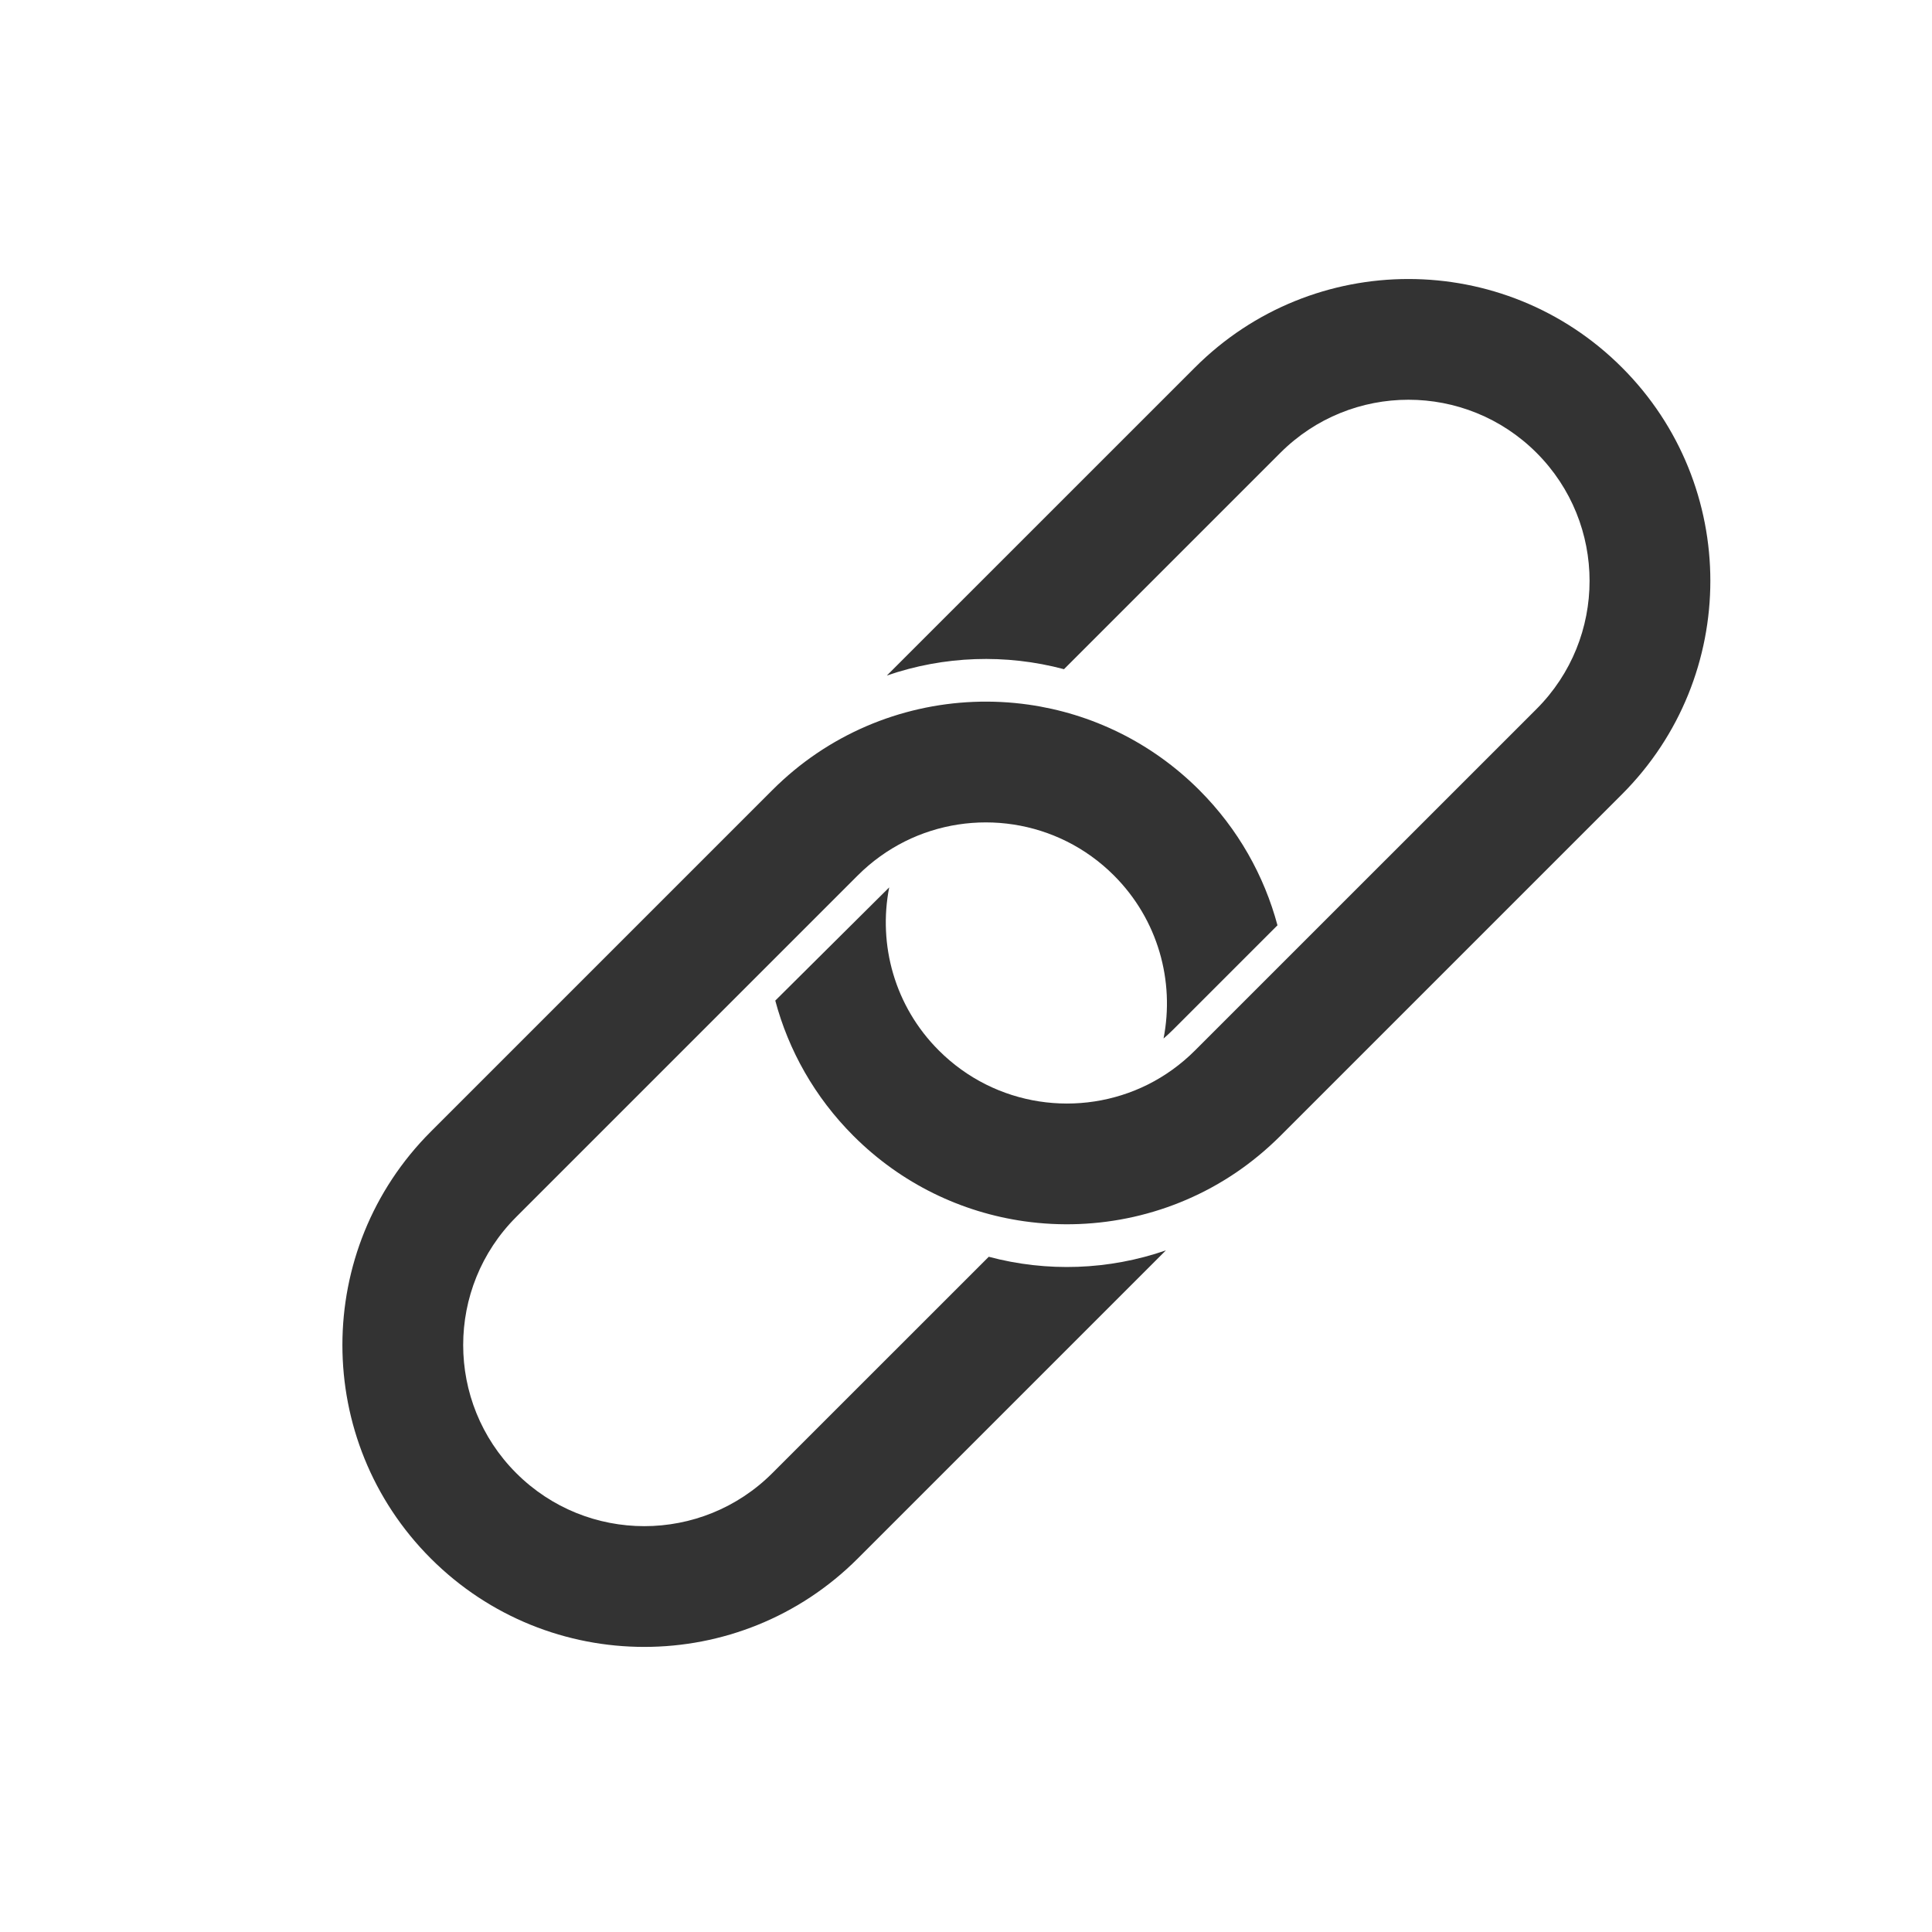<svg width="32" height="32" viewBox="0 0 32 32" fill="none" xmlns="http://www.w3.org/2000/svg">
<path d="M8.55 24.399C7.379 23.228 7.379 21.328 8.55 20.157L14.207 14.5C14.442 14.265 14.706 14.078 14.987 13.937C16.11 13.376 17.513 13.563 18.45 14.5C19.184 15.234 19.458 16.254 19.272 17.201C19.329 17.152 19.385 17.1 19.439 17.046L21.159 15.326C20.939 14.506 20.508 13.73 19.864 13.086C19.068 12.29 18.07 11.818 17.036 11.671C15.831 11.5 14.575 11.769 13.528 12.478C13.269 12.653 13.023 12.856 12.793 13.086L7.136 18.743C5.183 20.695 5.183 23.861 7.136 25.814C9.089 27.766 12.255 27.766 14.207 25.814L19.311 20.71C18.364 21.038 17.34 21.073 16.377 20.816L12.793 24.399C11.621 25.571 9.722 25.571 8.55 24.399Z" fill="#333333"/>
<path d="M25.45 7.5C26.621 8.672 26.621 10.571 25.45 11.743L19.793 17.399C19.558 17.634 19.294 17.822 19.013 17.963C17.889 18.524 16.487 18.336 15.55 17.399C14.816 16.666 14.542 15.646 14.728 14.698L12.841 16.573C13.06 17.394 13.492 18.17 14.136 18.814C14.932 19.61 15.93 20.081 16.964 20.228C18.169 20.399 19.425 20.131 20.472 19.422C20.731 19.246 20.977 19.043 21.207 18.814L26.864 13.157C28.817 11.204 28.817 8.038 26.864 6.086C24.911 4.133 21.745 4.133 19.793 6.086L14.689 11.189C15.636 10.862 16.66 10.827 17.623 11.084L21.207 7.5C22.379 6.328 24.278 6.328 25.45 7.5Z" fill="#333333"/>
</svg>
